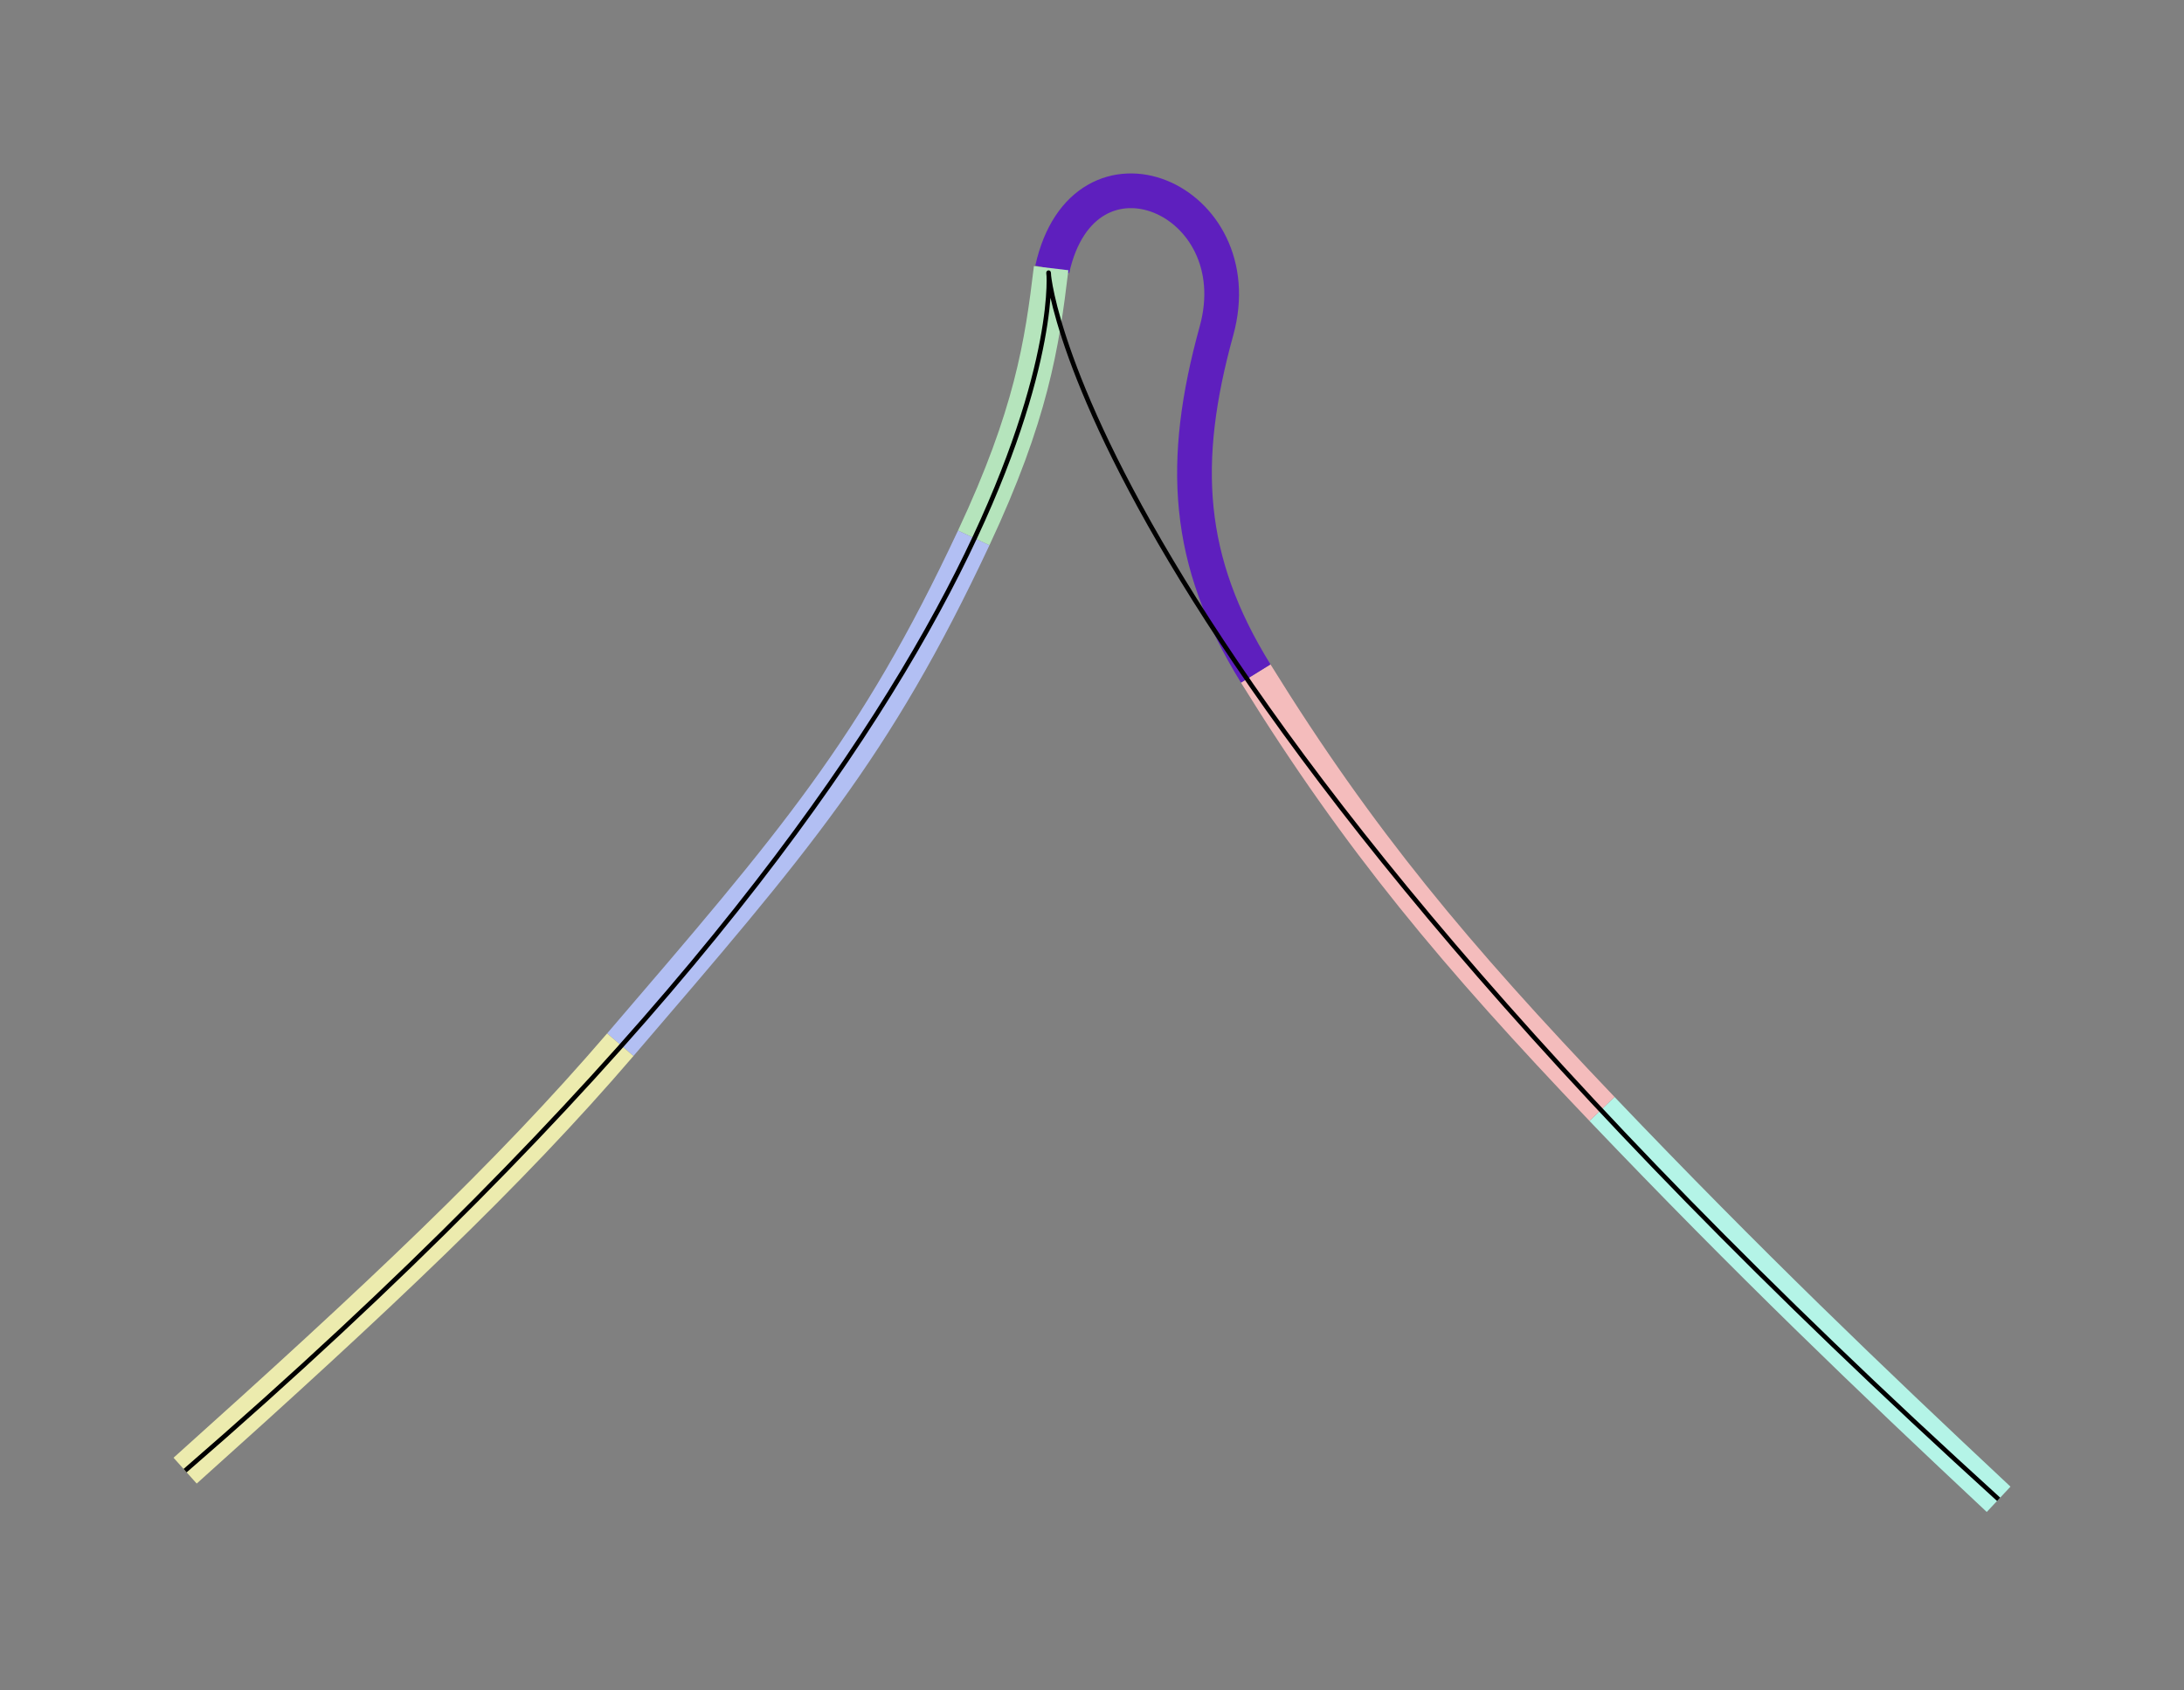 <?xml version="1.0" encoding="UTF-8" standalone="no"?>
<!-- Created with Inkscape (http://www.inkscape.org/) -->

<svg
   width="125.859mm"
   height="97.423mm"
   viewBox="0 0 125.859 97.423"
   version="1.1"
   id="svg9937"
   sodipodi:docname="question.svg"
   inkscape:version="1.1.2 (b8e25be8, 2022-02-05)"
   xmlns:inkscape="http://www.inkscape.org/namespaces/inkscape"
   xmlns:sodipodi="http://sodipodi.sourceforge.net/DTD/sodipodi-0.dtd"
   xmlns="http://www.w3.org/2000/svg"
   xmlns:svg="http://www.w3.org/2000/svg">
  <rect x="0" y="0" width="125.859" height="97.423" fill="#808080" stroke="none"/>
  <sodipodi:namedview
     id="namedview9939"
     pagecolor="#ffffff"
     bordercolor="#666666"
     borderopacity="1.0"
     inkscape:pageshadow="2"
     inkscape:pageopacity="0.0"
     inkscape:pagecheckerboard="0"
     inkscape:document-units="mm"
     showgrid="false"
     showguides="false"
     inkscape:zoom="1.3808888"
     inkscape:cx="221.95849"
     inkscape:cy="99.935634"
     inkscape:window-width="1480"
     inkscape:window-height="966"
     inkscape:window-x="175"
     inkscape:window-y="1118"
     inkscape:window-maximized="0"
     inkscape:current-layer="layer1"
     inkscape:snap-global="false"
     fit-margin-top="10"
     fit-margin-left="10"
     fit-margin-right="10"
     fit-margin-bottom="10" />
  <defs
     id="defs9934" />
  <g
     inkscape:label="Layer 1"
     inkscape:groupmode="layer"
     id="layer1"
     transform="translate(-46.336,-37.499)">
    <path
       style="fill:none;stroke:#000000;stroke-width:2;stroke-linecap:butt;stroke-linejoin:miter;stroke-miterlimit:4;stroke-dasharray:none;stroke-opacity:1"
       d="m 161.512,123.922 v 0"
       id="path12099"
       sodipodi:nodetypes="cc" />
    <path
       style="fill:none;stroke:#b4f4e7;stroke-width:2;stroke-linecap:butt;stroke-linejoin:miter;stroke-miterlimit:4;stroke-dasharray:none;stroke-opacity:1"
       d="m 138.656,101.42 c 8.454,8.866 15.471,15.585 22.856,22.502"
       id="path12097" />
    <path
       style="fill:none;stroke:#f4bcbc;stroke-width:2;stroke-linecap:butt;stroke-linejoin:miter;stroke-miterlimit:4;stroke-dasharray:none;stroke-opacity:1"
       d="m 118.701,76.322 c 5.972,9.646 11.52,16.252 19.955,25.098"
       id="path12095" />
    <path
       style="fill:none;stroke:#5e1fbe;stroke-width:2;stroke-linecap:butt;stroke-linejoin:miter;stroke-miterlimit:4;stroke-dasharray:none;stroke-opacity:1"
       d="m 106.975,53.021 c 1.827,-8.242 11.584,-4.122 9.463,3.552 -2.088,7.559 -1.767,13.24 2.263,19.749"
       id="path12093"
       sodipodi:nodetypes="csc" />
    <path
       style="fill:none;stroke:#b5e4bc;stroke-width:2;stroke-linecap:butt;stroke-linejoin:miter;stroke-miterlimit:4;stroke-dasharray:none;stroke-opacity:1"
       d="m 102.449,68.505 c 3.315,-7.078 3.938,-11.151 4.462,-15.548"
       id="path12091"
       sodipodi:nodetypes="cc" />
    <path
       style="fill:none;stroke:#b2bff3;stroke-width:2;stroke-linecap:butt;stroke-linejoin:miter;stroke-miterlimit:4;stroke-dasharray:none;stroke-opacity:1"
       d="M 82.083,97.717 C 92.096,86.041 96.734,80.706 102.449,68.505"
       id="path12089" />
    <path
       style="fill:#ffff00;stroke:#ecebae;stroke-width:2;stroke-linecap:butt;stroke-linejoin:miter;stroke-miterlimit:4;stroke-dasharray:none;stroke-opacity:1"
       d="m 57.004,122.27 c 11.089,-9.946 18.632,-17.036 25.078,-24.552"
       id="path10503" />
    <path
       style="fill:none;stroke:#000000;stroke-width:0.265px;stroke-linecap:butt;stroke-linejoin:miter;stroke-opacity:1"
       d="M 57.004,122.27 C 158.589,34.301 53.287,25.611 161.512,123.922"
       id="path10031"
       sodipodi:nodetypes="cc" />
  </g>
</svg>
